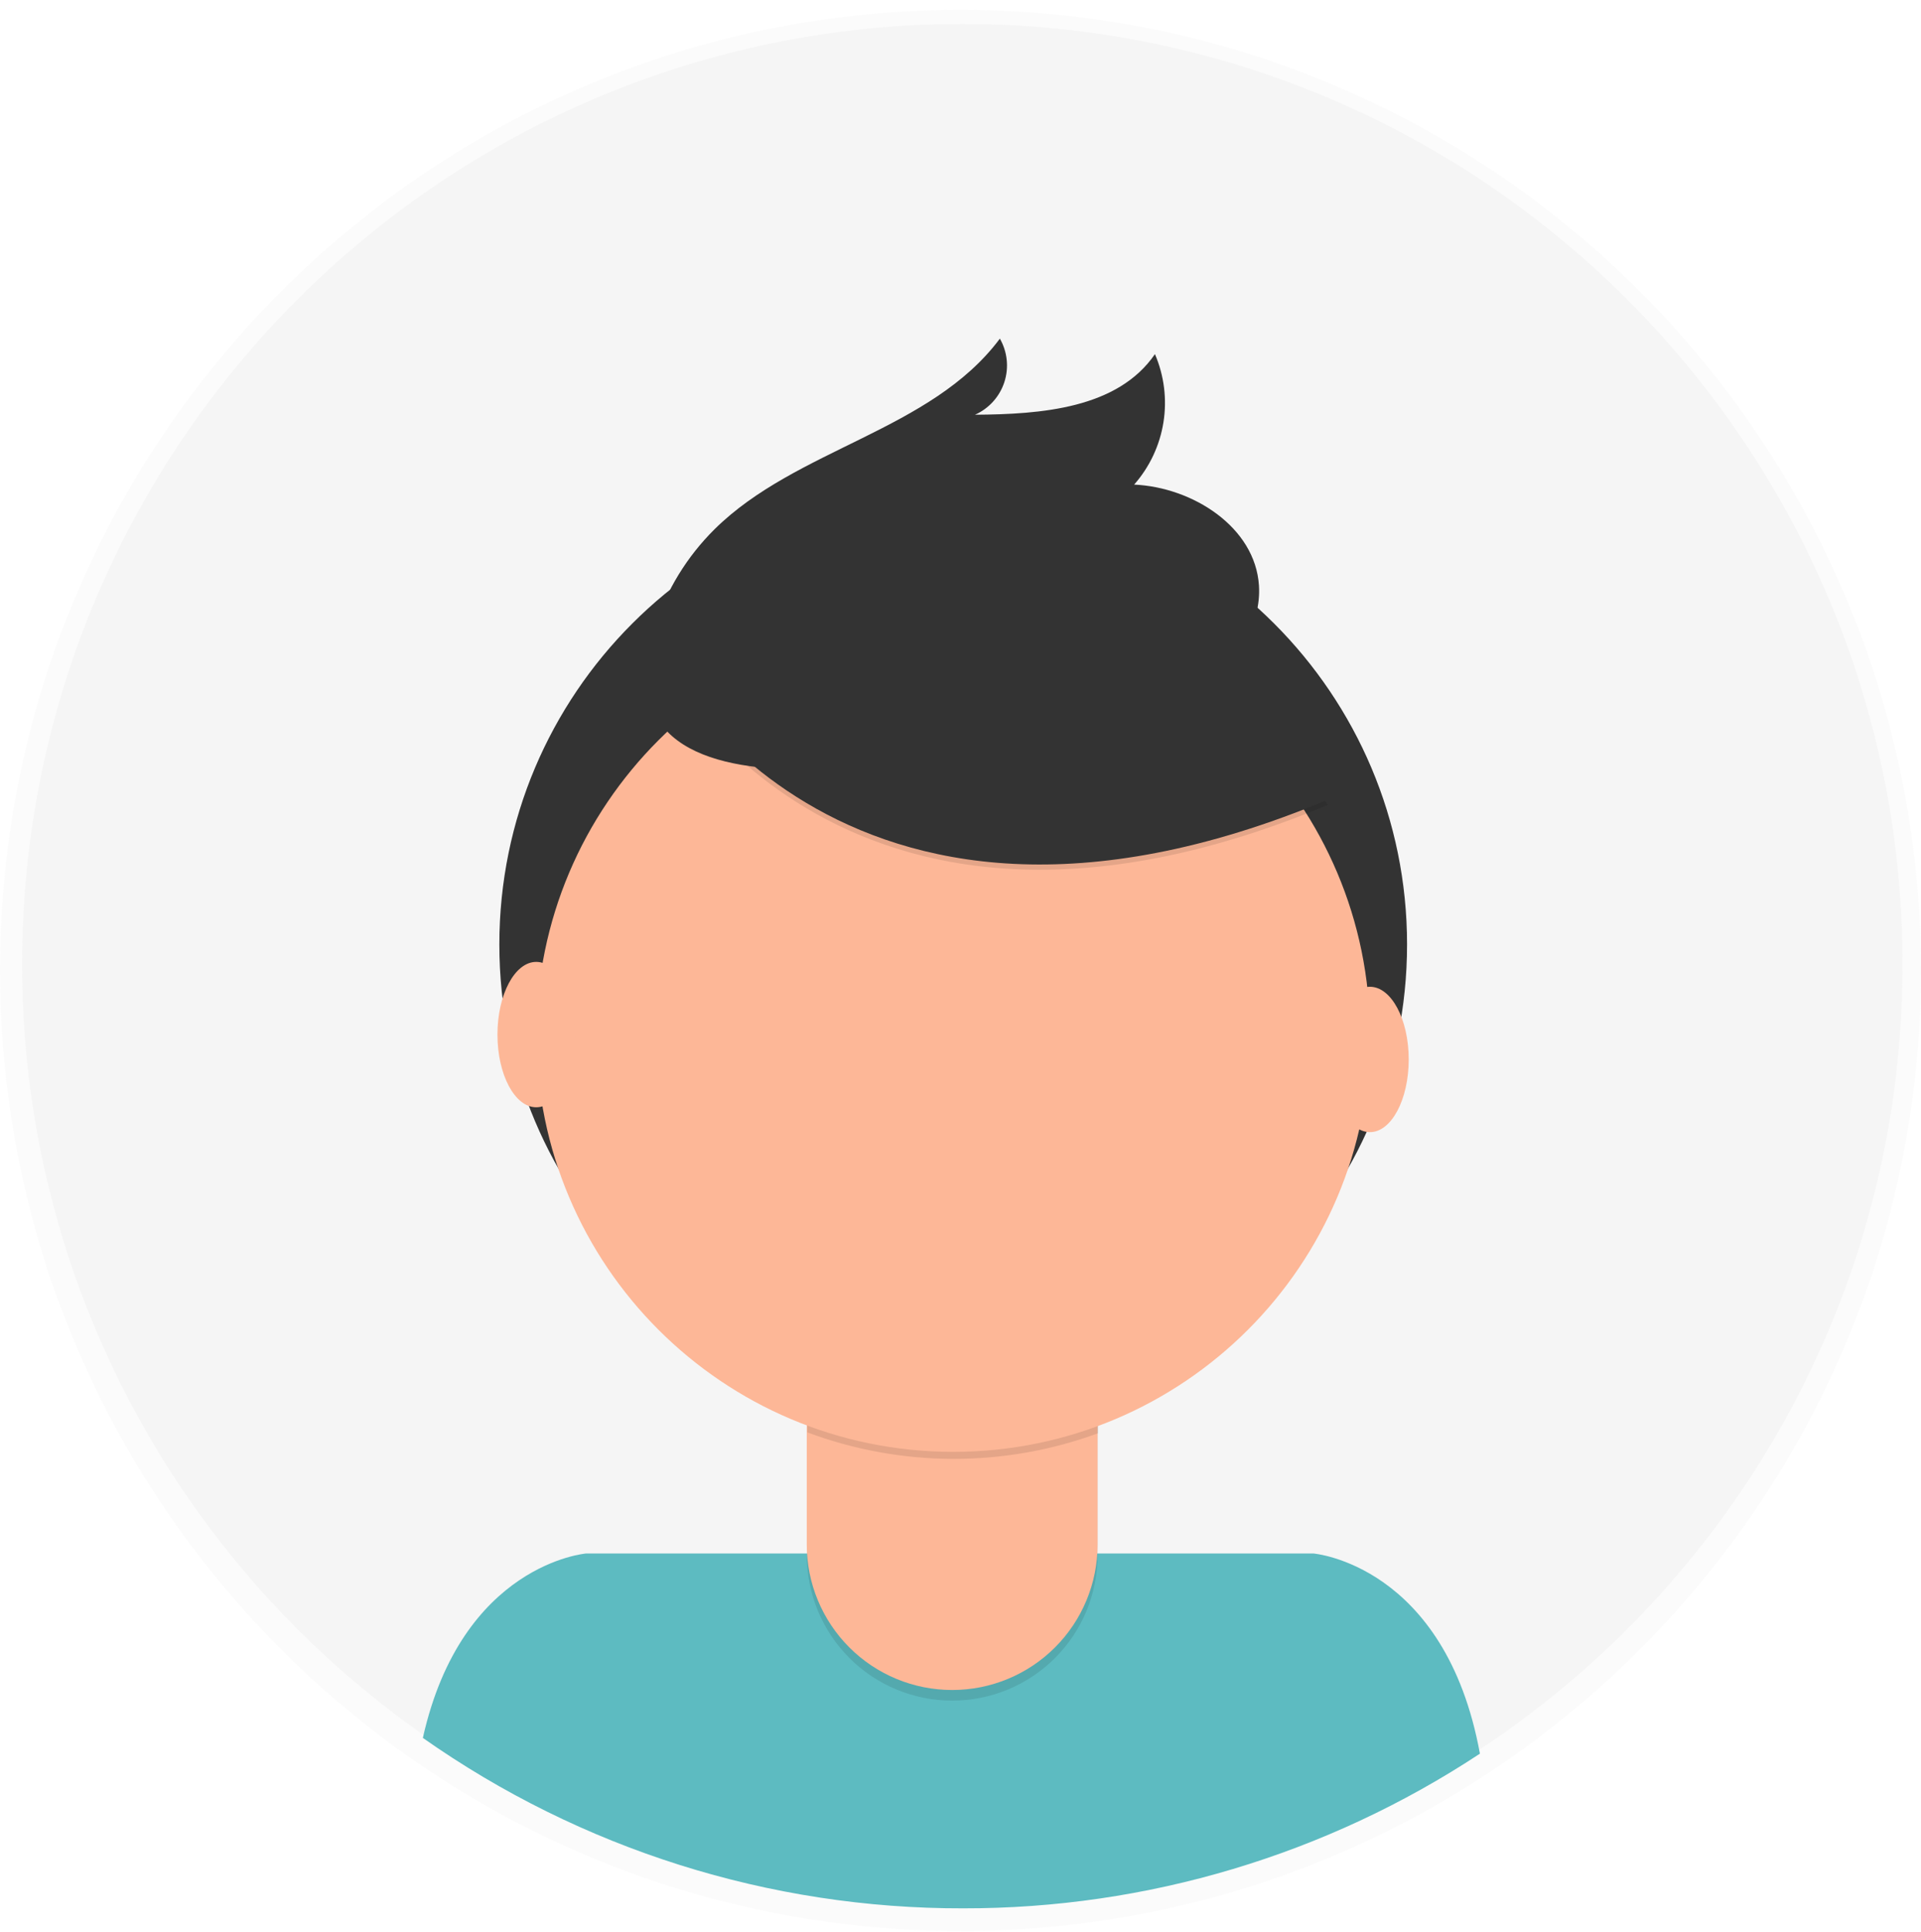 <svg width="175" height="176" viewBox="0 0 175 176" fill="none" xmlns="http://www.w3.org/2000/svg">
<g opacity="0.5">
<path opacity="0.5" d="M87.5 175.894C135.825 175.894 175 136.718 175 88.394C175 40.069 135.825 0.894 87.5 0.894C39.175 0.894 0 40.069 0 88.394C0 136.718 39.175 175.894 87.5 175.894Z" fill="url(#paint0_linear)"/>
</g>
<path d="M87.666 173.485C134.969 173.485 173.316 135.138 173.316 87.835C173.316 40.532 134.969 2.185 87.666 2.185C40.363 2.185 2.016 40.532 2.016 87.835C2.016 135.138 40.363 173.485 87.666 173.485Z" fill="#F5F5F5"/>
<path d="M87.742 173.825C104.476 173.851 120.849 168.951 134.818 159.736C131.662 142.491 119.649 141.502 119.649 141.502H53.395C53.395 141.502 42.07 142.431 38.522 158.301C52.93 168.437 70.125 173.86 87.742 173.825V173.825Z" fill="#5DBBC1"/>
<path d="M86.836 127.376C109.67 127.376 128.181 108.865 128.181 86.03C128.181 63.196 109.67 44.685 86.836 44.685C64.001 44.685 45.49 63.196 45.49 86.03C45.49 108.865 64.001 127.376 86.836 127.376Z" fill="#333333"/>
<path opacity="0.1" d="M73.494 120.467H99.988V141.661C99.988 143.4 99.646 145.122 98.98 146.729C98.314 148.335 97.339 149.795 96.109 151.025C94.88 152.255 93.42 153.23 91.813 153.896C90.206 154.561 88.484 154.904 86.745 154.904C83.233 154.904 79.864 153.509 77.381 151.025C74.897 148.541 73.502 145.173 73.502 141.661V120.467H73.494Z" fill="black"/>
<path d="M76.024 119.485H97.459C97.791 119.485 98.12 119.551 98.427 119.678C98.734 119.805 99.012 119.991 99.247 120.226C99.482 120.461 99.668 120.74 99.796 121.047C99.923 121.354 99.988 121.683 99.988 122.015V140.694C99.988 142.433 99.646 144.155 98.98 145.762C98.314 147.369 97.339 148.829 96.109 150.058C94.88 151.288 93.42 152.264 91.813 152.929C90.206 153.595 88.484 153.937 86.745 153.937C85.005 153.938 83.282 153.596 81.675 152.931C80.067 152.266 78.606 151.291 77.376 150.061C76.145 148.831 75.169 147.371 74.503 145.764C73.837 144.157 73.494 142.434 73.494 140.694V122.007C73.494 121.675 73.56 121.346 73.687 121.039C73.814 120.732 74 120.454 74.235 120.219C74.47 119.984 74.749 119.798 75.056 119.67C75.362 119.543 75.691 119.478 76.024 119.478V119.485Z" fill="#FDB797"/>
<path opacity="0.1" d="M73.547 130.471C82.085 133.662 91.485 133.689 100.041 130.547V127.27H73.547V130.471V130.471Z" fill="black"/>
<path d="M86.835 132.245C107.806 132.245 124.806 115.246 124.806 94.275C124.806 73.305 107.806 56.305 86.835 56.305C65.865 56.305 48.865 73.305 48.865 94.275C48.865 115.246 65.865 132.245 86.835 132.245Z" fill="#FDB797"/>
<path opacity="0.1" d="M59.798 59.733C59.798 59.733 75.797 92.199 120.955 73.323L110.445 56.841L91.819 50.151L59.798 59.733Z" fill="black"/>
<path d="M59.798 59.257C59.798 59.257 75.797 91.723 120.955 72.848L110.445 56.365L91.819 49.676L59.798 59.257Z" fill="#333333"/>
<path d="M59.655 57.052C60.733 53.713 62.598 50.681 65.091 48.211C72.558 40.827 84.805 39.271 91.086 30.845C91.428 31.442 91.64 32.103 91.71 32.786C91.78 33.47 91.706 34.161 91.493 34.814C91.279 35.467 90.931 36.068 90.471 36.578C90.011 37.089 89.449 37.497 88.821 37.776C94.862 37.739 101.815 37.21 105.213 32.257C106.054 34.215 106.322 36.37 105.987 38.474C105.651 40.577 104.726 42.543 103.318 44.141C108.648 44.383 114.341 47.999 114.689 53.33C114.915 56.879 112.695 60.239 109.773 62.277C106.851 64.316 103.325 65.244 99.852 66.014C89.72 68.264 53.041 77.634 59.655 57.052V57.052Z" fill="#333333"/>
<path d="M48.85 100.859C50.802 100.859 52.384 97.894 52.384 94.237C52.384 90.58 50.802 87.616 48.85 87.616C46.899 87.616 45.317 90.58 45.317 94.237C45.317 97.894 46.899 100.859 48.85 100.859Z" fill="#FDB797"/>
<path d="M124.798 103.124C126.75 103.124 128.332 100.16 128.332 96.503C128.332 92.846 126.75 89.881 124.798 89.881C122.847 89.881 121.265 92.846 121.265 96.503C121.265 100.16 122.847 103.124 124.798 103.124Z" fill="#FDB797"/>
<defs>
<linearGradient id="paint0_linear" x1="20280.7" y1="84459.4" x2="20280.7" y2="43899.6" gradientUnits="userSpaceOnUse">
<stop stop-color="#808080" stop-opacity="0.25"/>
<stop offset="0.54" stop-color="#808080" stop-opacity="0.12"/>
<stop offset="1" stop-color="#808080" stop-opacity="0.1"/>
</linearGradient>
</defs>
</svg>
